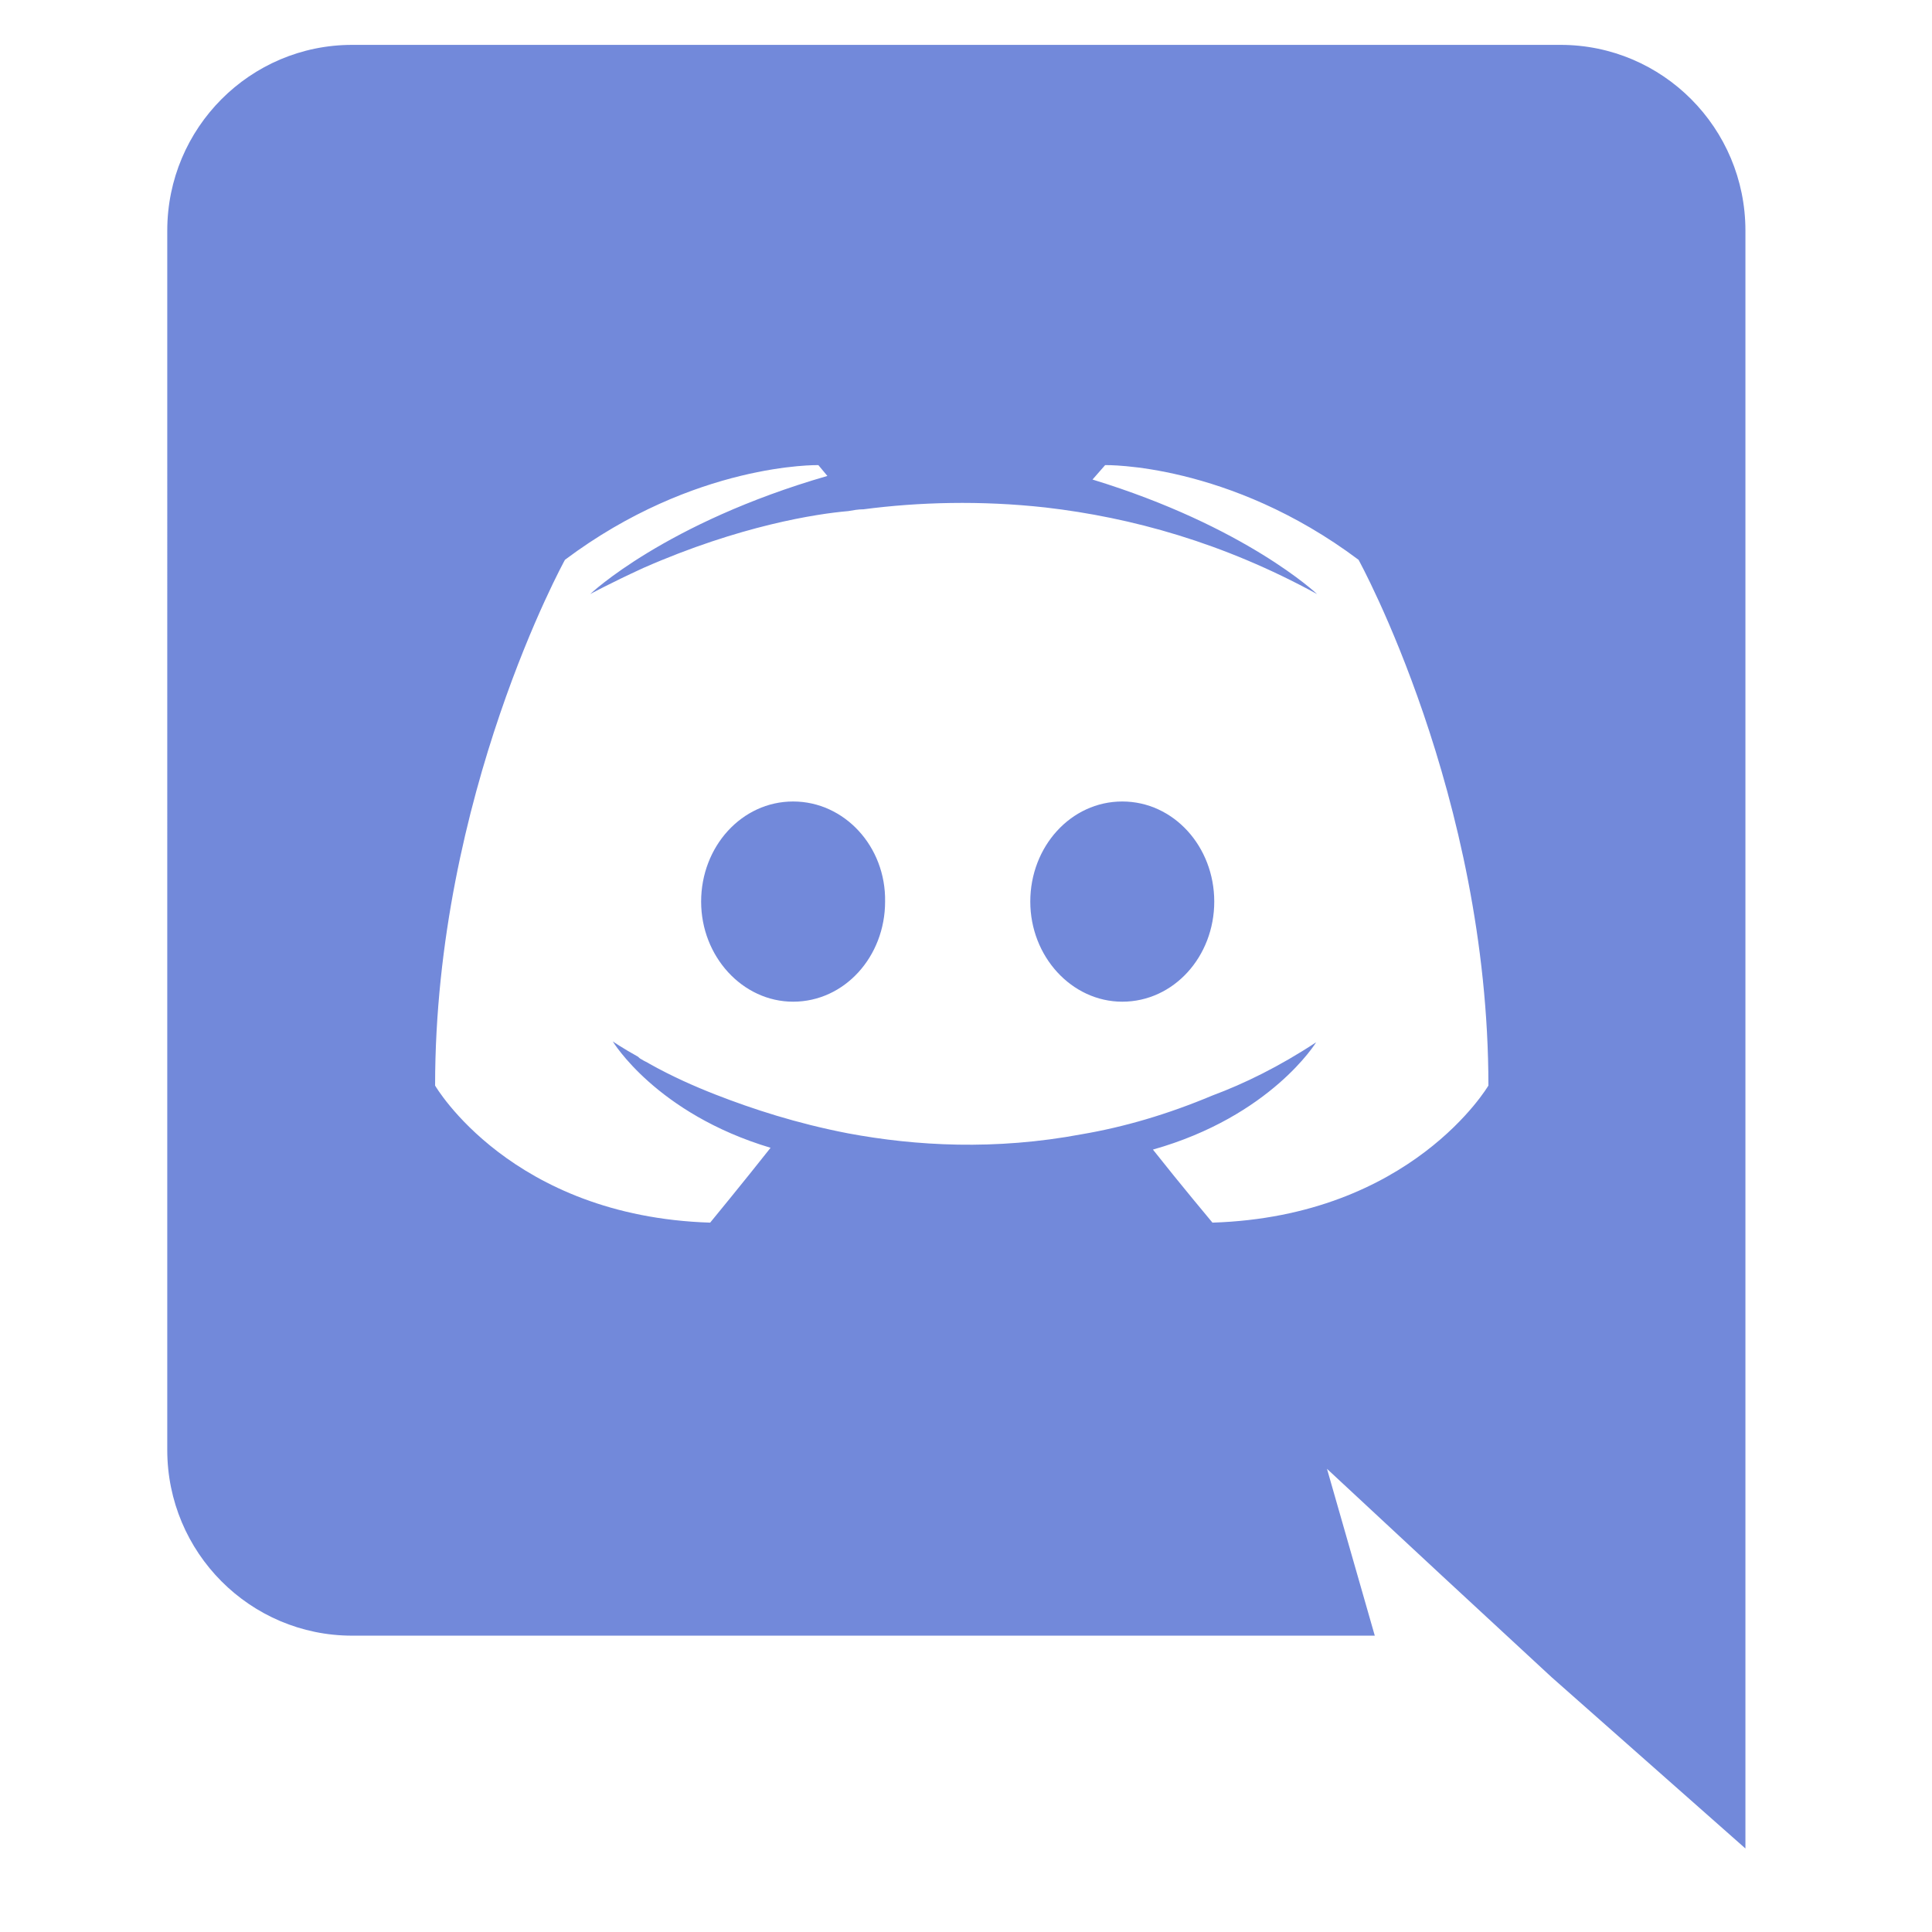 <?xml version="1.0" encoding="UTF-8" standalone="no"?>
<svg
   viewBox="-125 -125 500 500"
   version="1.1"
   id="svg986"
   sodipodi:docname="discord.svg"
   inkscape:version="1.1 (ce6663b3b7, 2021-05-25)"
   xmlns:inkscape="http://www.inkscape.org/namespaces/inkscape"
   xmlns:sodipodi="http://sodipodi.sourceforge.net/DTD/sodipodi-0.dtd"
   xmlns="http://www.w3.org/2000/svg"
   xmlns:svg="http://www.w3.org/2000/svg">
  <defs
     id="defs990" />
  <sodipodi:namedview
     id="namedview988"
     pagecolor="#505050"
     bordercolor="#eeeeee"
     borderopacity="1"
     inkscape:pageshadow="0"
     inkscape:pageopacity="0"
     inkscape:pagecheckerboard="0"
     showgrid="false"
     inkscape:zoom="0.807"
     inkscape:cx="312.26766"
     inkscape:cy="310.40892"
     inkscape:window-width="1920"
     inkscape:window-height="1016"
     inkscape:window-x="720"
     inkscape:window-y="27"
     inkscape:window-maximized="1"
     inkscape:current-layer="svg986" />
  <path
     fill="#7289da"
     d="m 80.257,82.425 c -13.303,0 -23.805,11.669 -23.805,25.906 0,14.237 10.736,25.906 23.805,25.906 13.303,0 23.805,-11.669 23.805,-25.906 C 104.296,94.094 93.56,82.425 80.257,82.425 Z m 85.186,0 c -13.303,0 -23.805,11.669 -23.805,25.906 0,14.237 10.736,25.906 23.805,25.906 13.303,0 23.805,-11.669 23.805,-25.906 0,-14.237 -10.502,-25.906 -23.805,-25.906 z M 278.869,-113.387 H -33.869 c -26.373,0 -47.844,21.472 -47.844,48.078 V 250.23 c 0,26.606 21.472,48.078 47.844,48.078 H 230.792 l -12.37,-43.177 29.874,27.773 28.24,26.139 50.178,44.344 V -65.309 c 0,-26.606 -21.472,-48.078 -47.844,-48.078 z m -90.087,304.803 c 0,0 -8.402,-10.036 -15.404,-18.904 30.574,-8.635 42.243,-27.773 42.243,-27.773 -9.569,6.301 -18.671,10.736 -26.84,13.77 -11.669,4.901 -22.872,8.169 -33.841,10.036 -22.405,4.201 -42.943,3.034 -60.447,-0.233 -13.303,-2.567 -24.739,-6.301 -34.308,-10.036 -5.368,-2.1 -11.203,-4.668 -17.037,-7.935 -0.7,-0.467 -1.4,-0.7 -2.1,-1.167 -0.467,-0.233 -0.7,-0.467 -0.934,-0.7 -4.201,-2.334 -6.535,-3.968 -6.535,-3.968 0,0 11.203,18.671 40.843,27.54 -7.002,8.869 -15.637,19.371 -15.637,19.371 -51.579,-1.634 -71.183,-35.475 -71.183,-35.475 0,-75.151 33.608,-136.065 33.608,-136.065 C 54.818,-5.329 86.792,-4.629 86.792,-4.629 l 2.334,2.801 C 47.116,10.308 27.745,28.746 27.745,28.746 c 0,0 5.135,-2.801 13.77,-6.768 C 66.487,11.008 86.325,7.974 94.494,7.274 c 1.4,-0.233 2.567,-0.467 3.968,-0.467 14.237,-1.867 30.34,-2.334 47.144,-0.467 22.172,2.567 45.977,9.102 70.249,22.405 0,0 -18.438,-17.504 -58.113,-29.64 l 3.267,-3.734 c 0,0 31.974,-0.7 65.582,24.506 0,0 33.608,60.914 33.608,136.065 0,0 -19.838,33.841 -71.416,35.475 z"
     id="path984"
     style="stroke-width:2.334" />
</svg>
